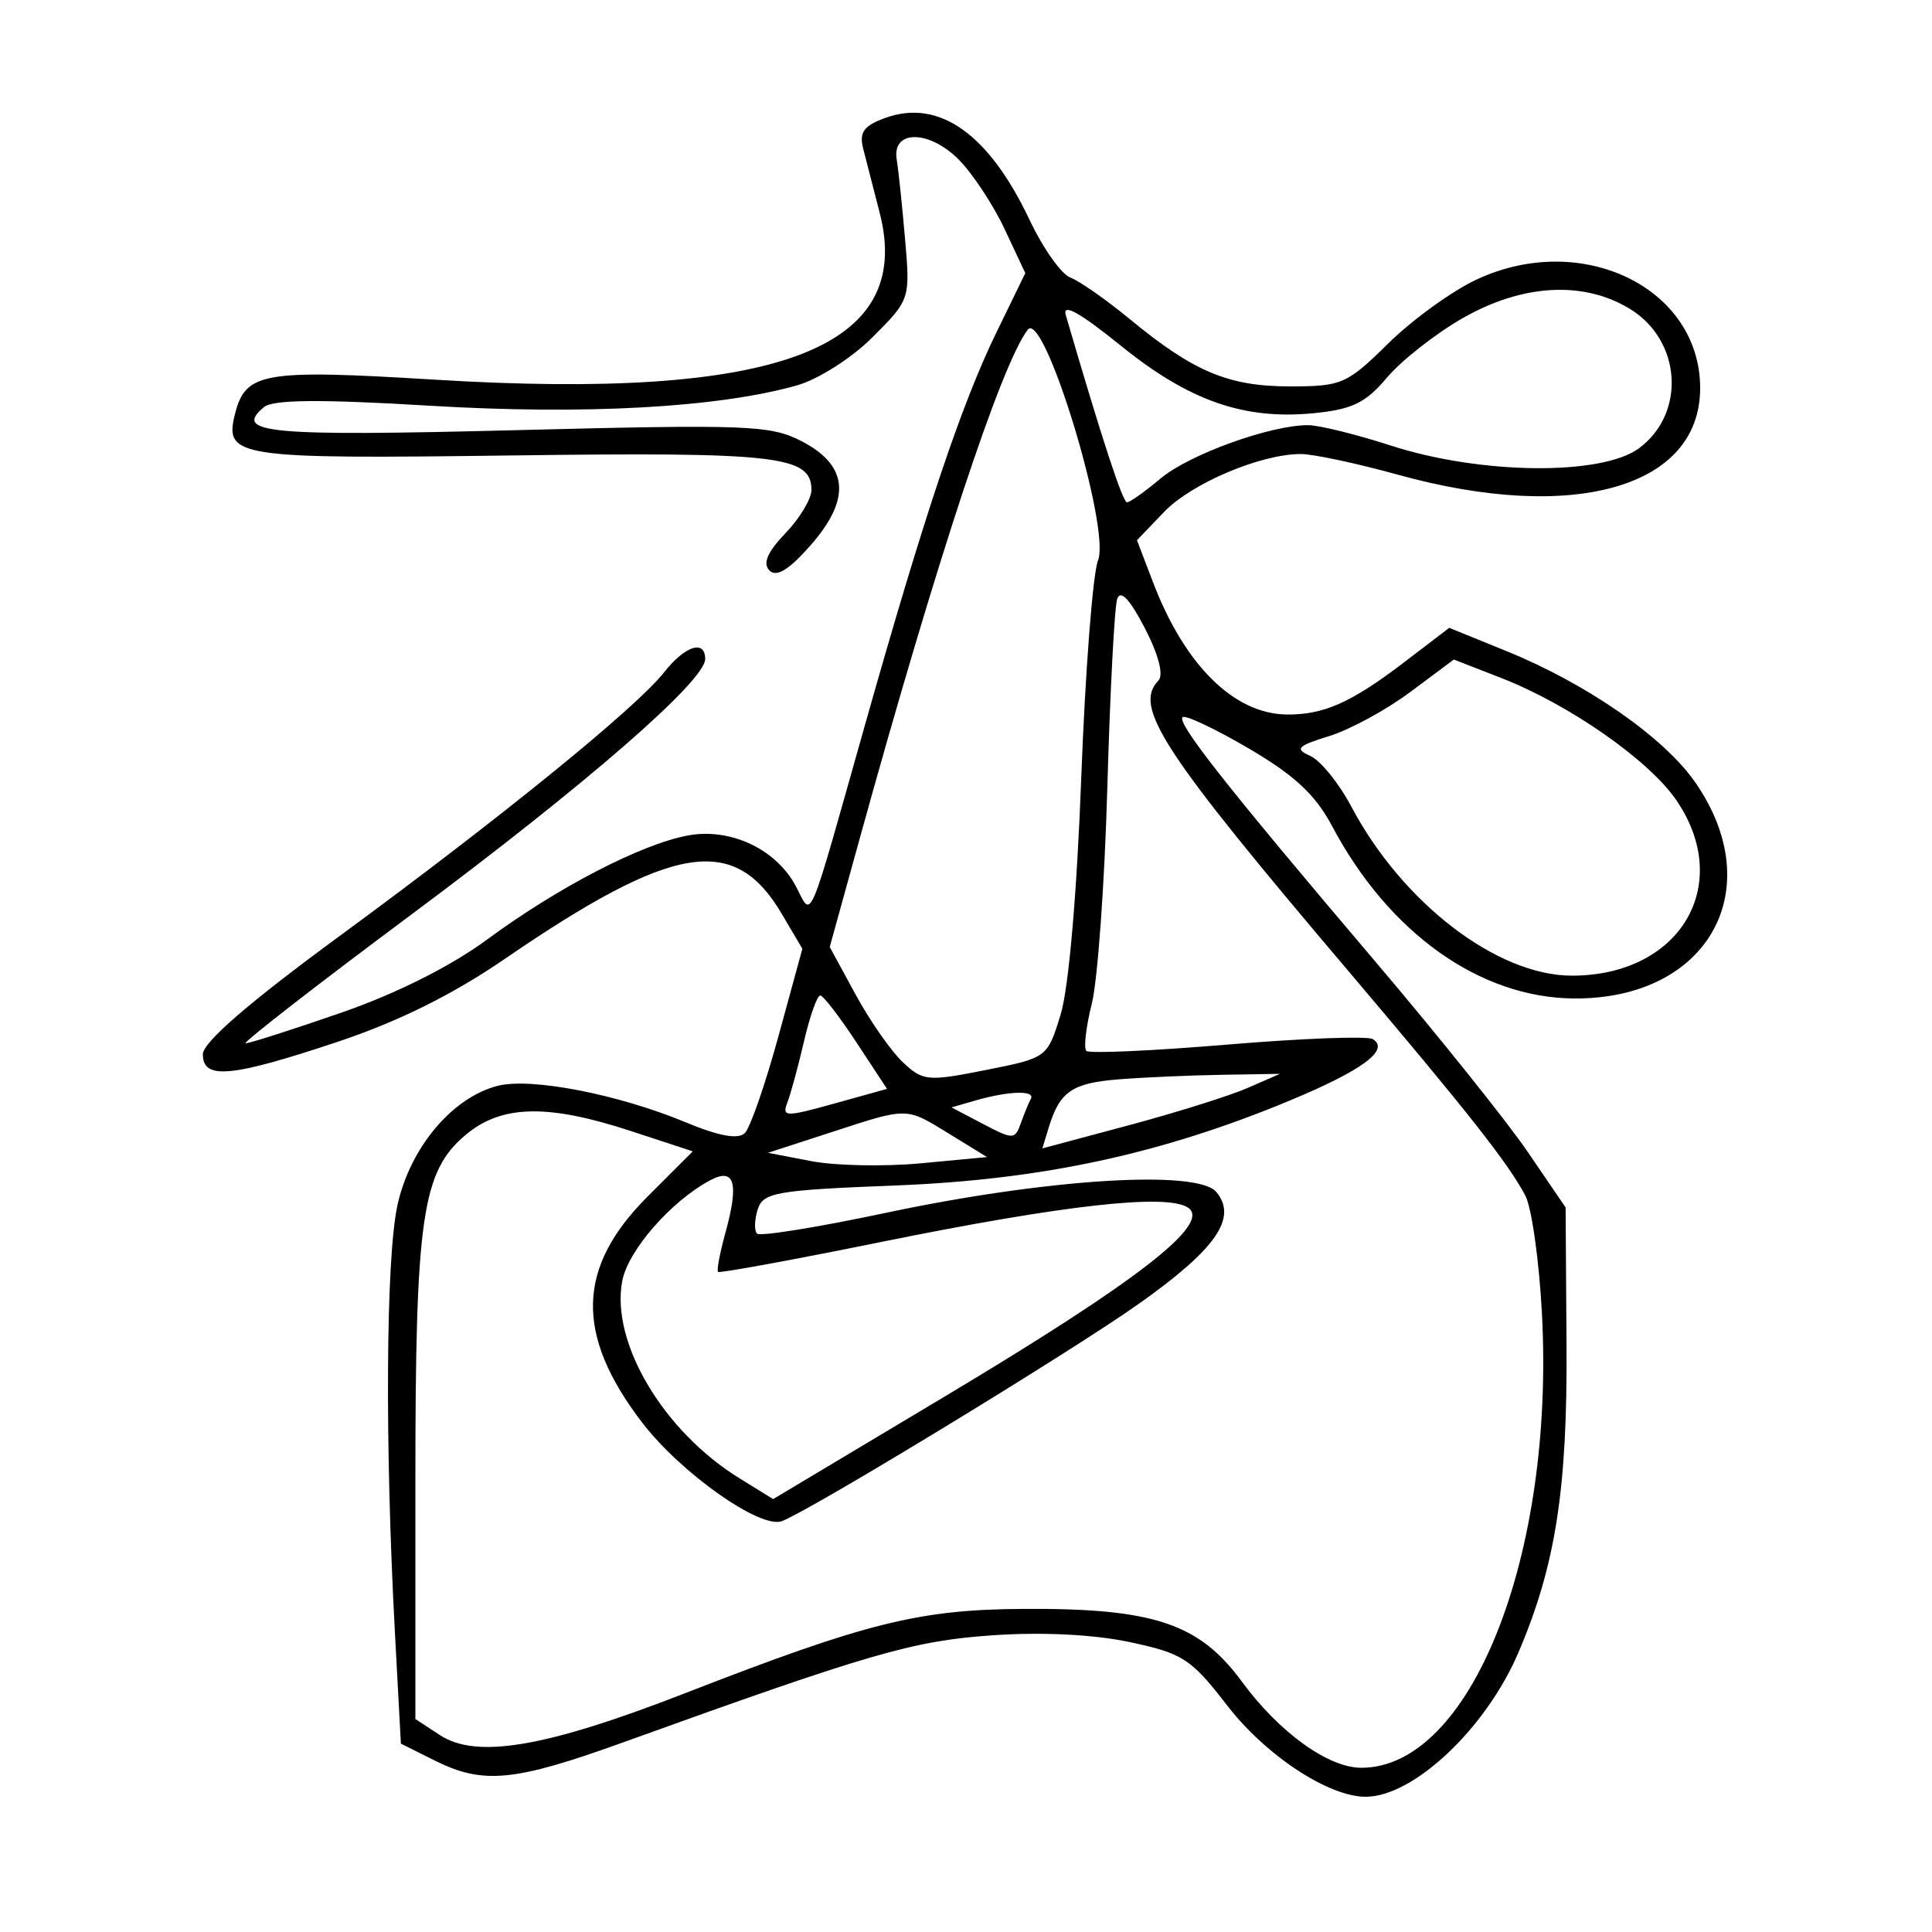 <svg xmlns="http://www.w3.org/2000/svg" width="200" height="200" viewBox="0 0 200 200" version="1.1">
	<path d="M 91.655 12.204 C 89.426 13.008, 88.928 13.691, 89.352 15.365 C 89.650 16.539, 90.418 19.530, 91.060 22.010 C 94.710 36.117, 80.435 41.474, 44.982 39.302 C 27.274 38.217, 25.425 38.532, 24.336 42.823 C 23.189 47.341, 24.391 47.523, 52.934 47.148 C 80.579 46.785, 84 47.180, 84 50.730 C 84 51.644, 82.788 53.656, 81.307 55.202 C 79.434 57.156, 78.932 58.332, 79.658 59.058 C 80.384 59.784, 81.680 58.990, 83.908 56.452 C 88.128 51.646, 87.837 48.194, 83 45.683 C 79.775 44.008, 77.447 43.918, 53.371 44.532 C 27.773 45.186, 24.072 44.845, 27.336 42.136 C 28.271 41.360, 33.222 41.321, 44.482 41.999 C 60.501 42.964, 74.322 42.201, 82.477 39.902 C 84.707 39.273, 88.164 37.071, 90.344 34.891 C 94.205 31.030, 94.229 30.958, 93.693 24.751 C 93.396 21.313, 93.006 17.600, 92.826 16.500 C 92.324 13.424, 96.153 13.426, 99.231 16.504 C 100.658 17.931, 102.797 21.164, 103.983 23.687 L 106.139 28.275 103.161 34.387 C 99.517 41.864, 95.674 53.337, 89.555 75 C 83.487 96.487, 84.116 95.012, 82.398 91.763 C 80.350 87.892, 75.610 85.663, 71.190 86.492 C 66.358 87.399, 57.766 91.851, 50.462 97.234 C 46.671 100.028, 41.032 102.858, 35.302 104.842 C 30.285 106.579, 25.844 108, 25.434 108 C 25.024 108, 32.756 101.992, 42.617 94.649 C 60.683 81.195, 73 70.483, 73 68.223 C 73 66.172, 70.903 66.854, 68.735 69.610 C 65.857 73.269, 51.844 84.656, 35.165 96.890 C 25.747 103.798, 21 107.904, 21 109.140 C 21 111.795, 23.900 111.531, 34.866 107.878 C 41.208 105.765, 46.824 102.984, 52.238 99.277 C 69.713 87.309, 76.016 86.277, 80.916 94.582 L 83.060 98.216 80.592 107.246 C 79.235 112.212, 77.667 116.733, 77.109 117.291 C 76.423 117.977, 74.436 117.617, 70.970 116.176 C 63.997 113.278, 55.005 111.531, 51.541 112.400 C 46.823 113.585, 42.414 118.844, 41.133 124.816 C 39.944 130.358, 39.835 149.545, 40.882 169 L 41.500 180.500 45 182.248 C 50.008 184.750, 53.222 184.441, 64.500 180.372 C 90.108 171.135, 94.463 169.870, 102.656 169.292 C 107.806 168.928, 113.183 169.190, 116.939 169.987 C 122.462 171.159, 123.301 171.706, 127.065 176.584 C 131.023 181.715, 137.531 186, 141.365 186 C 146.327 186, 153.806 178.951, 157.171 171.103 C 161.020 162.124, 162.266 154.181, 162.166 139.247 L 162.071 124.994 158.151 119.247 C 155.996 116.086, 148.865 107.182, 142.306 99.461 C 127.058 81.512, 121.810 74.857, 122.421 74.246 C 122.689 73.977, 125.764 75.428, 129.254 77.470 C 134.007 80.250, 136.181 82.276, 137.914 85.544 C 143.768 96.578, 153.196 103.293, 162.932 103.362 C 176.812 103.461, 183.192 92.099, 175.493 80.990 C 172.272 76.341, 164.285 70.788, 155.948 67.401 L 150.025 64.994 145.295 68.604 C 139.881 72.737, 136.994 74.015, 133.185 73.965 C 127.732 73.893, 122.636 68.850, 119.367 60.291 L 117.699 55.924 120.494 53.007 C 123.342 50.033, 130.500 47, 134.667 47 C 135.938 47, 140.470 47.967, 144.739 49.149 C 162.939 54.187, 176 50.441, 176 40.182 C 176 29.775, 163.722 23.830, 152.816 28.956 C 150.279 30.149, 146.177 33.122, 143.702 35.562 C 139.446 39.758, 138.892 40, 133.551 40 C 127.182 40, 123.588 38.495, 117 33.070 C 114.525 31.032, 111.737 29.081, 110.804 28.734 C 109.871 28.388, 107.972 25.702, 106.583 22.767 C 102.363 13.847, 97.210 10.201, 91.655 12.204 M 151.388 32.951 C 148.577 34.563, 145.061 37.328, 143.574 39.094 C 141.370 41.714, 139.960 42.393, 135.929 42.781 C 128.734 43.472, 123.057 41.474, 116.004 35.768 C 111.793 32.360, 109.958 31.340, 110.330 32.616 C 114.047 45.360, 116.218 52, 116.666 52 C 116.966 52, 118.535 50.886, 120.153 49.525 C 123.105 47.040, 131.564 43.989, 135.432 44.013 C 136.569 44.020, 140.425 44.973, 144 46.131 C 153.267 49.132, 165.817 49.264, 169.673 46.401 C 174.563 42.770, 174.067 35.231, 168.723 31.973 C 163.912 29.039, 157.585 29.396, 151.388 32.951 M 106.389 34.134 C 103.653 37.700, 96.997 57.854, 89.007 86.767 L 85.893 98.034 88.578 102.966 C 90.054 105.678, 92.254 108.829, 93.466 109.968 C 95.542 111.919, 96.037 111.965, 102.045 110.769 C 108.412 109.502, 108.423 109.494, 109.802 105 C 110.632 102.294, 111.481 92.525, 111.932 80.500 C 112.344 69.500, 113.126 59.375, 113.670 58 C 114.991 54.662, 108.063 31.953, 106.389 34.134 M 115.653 62 C 115.371 62.825, 114.912 71.600, 114.632 81.500 C 114.353 91.400, 113.631 101.472, 113.027 103.882 C 112.424 106.292, 112.167 108.500, 112.456 108.789 C 112.745 109.078, 119.313 108.784, 127.051 108.136 C 134.789 107.487, 141.566 107.232, 142.109 107.567 C 143.904 108.677, 141.059 110.789, 133.566 113.908 C 120.252 119.451, 107.877 122.123, 92.777 122.716 C 80.311 123.205, 78.997 123.433, 78.436 125.203 C 78.096 126.274, 78.068 127.401, 78.374 127.707 C 78.680 128.013, 84.684 127.043, 91.715 125.551 C 108.343 122.022, 123.958 121.039, 125.915 123.398 C 128.144 126.083, 125.882 129.325, 117.799 135.033 C 110.707 140.040, 84.014 156.290, 80.947 157.467 C 78.729 158.318, 70.453 152.474, 66.447 147.227 C 59.518 138.152, 59.690 131.214, 67.026 123.878 L 71.716 119.188 65.337 117.094 C 56.682 114.253, 51.912 114.362, 48.199 117.486 C 43.682 121.287, 43 125.998, 43 153.420 L 43 177.954 45.533 179.613 C 49.349 182.114, 56.523 180.885, 71 175.250 C 89.727 167.960, 95.155 166.611, 106 166.552 C 119.422 166.479, 124.133 168.051, 128.559 174.081 C 132.415 179.334, 137.495 183, 140.918 183 C 152.228 183, 160.948 161.083, 159.622 135.990 C 159.334 130.523, 158.560 125.027, 157.904 123.775 C 156.154 120.439, 151.910 115.052, 139.588 100.527 C 120.303 77.795, 117.283 73.177, 119.918 70.450 C 120.480 69.868, 119.931 67.755, 118.500 65 C 116.954 62.020, 115.992 61.007, 115.653 62 M 146 71.632 C 143.525 73.479, 139.751 75.532, 137.613 76.194 C 134.283 77.226, 134.001 77.521, 135.644 78.254 C 136.699 78.725, 138.612 81.089, 139.895 83.509 C 145.192 93.492, 154.992 101, 162.728 101 C 173.912 101, 179.508 91.627, 173.555 82.866 C 170.728 78.706, 162.458 72.929, 155.394 70.180 L 150.500 68.275 146 71.632 M 83.242 107.750 C 82.636 110.362, 81.856 113.235, 81.508 114.134 C 80.926 115.636, 81.315 115.645, 86.349 114.244 L 91.824 112.720 88.662 107.914 C 86.923 105.271, 85.240 103.084, 84.922 103.054 C 84.604 103.024, 83.848 105.138, 83.242 107.750 M 115.830 111.732 C 110.982 112.117, 109.708 112.988, 108.574 116.691 L 107.903 118.882 116.834 116.492 C 121.747 115.177, 127.281 113.440, 129.133 112.632 L 132.500 111.163 126.500 111.262 C 123.200 111.316, 118.398 111.528, 115.830 111.732 M 101 113.917 L 98.500 114.636 101.768 116.353 C 104.876 117.986, 105.067 117.982, 105.672 116.285 C 106.022 115.303, 106.491 114.162, 106.713 113.750 C 107.200 112.848, 104.440 112.929, 101 113.917 M 86 117.226 L 79.500 119.339 84 120.203 C 86.475 120.679, 91.577 120.778, 95.337 120.424 L 102.175 119.779 98.337 117.421 C 93.726 114.586, 94.099 114.592, 86 117.226 M 73.500 122.191 C 69.443 124.366, 65.004 129.461, 64.411 132.621 C 63.217 138.988, 68.667 148.159, 76.535 153.022 L 80.036 155.186 97.776 144.579 C 117.766 132.626, 125.416 126.696, 123 125.026 C 120.832 123.527, 110.153 124.722, 91.054 128.601 C 82.008 130.438, 74.483 131.816, 74.331 131.664 C 74.179 131.512, 74.520 129.700, 75.090 127.638 C 76.524 122.442, 76.051 120.823, 73.500 122.191" stroke="none" fill="black" fill-rule="evenodd"/>
</svg>